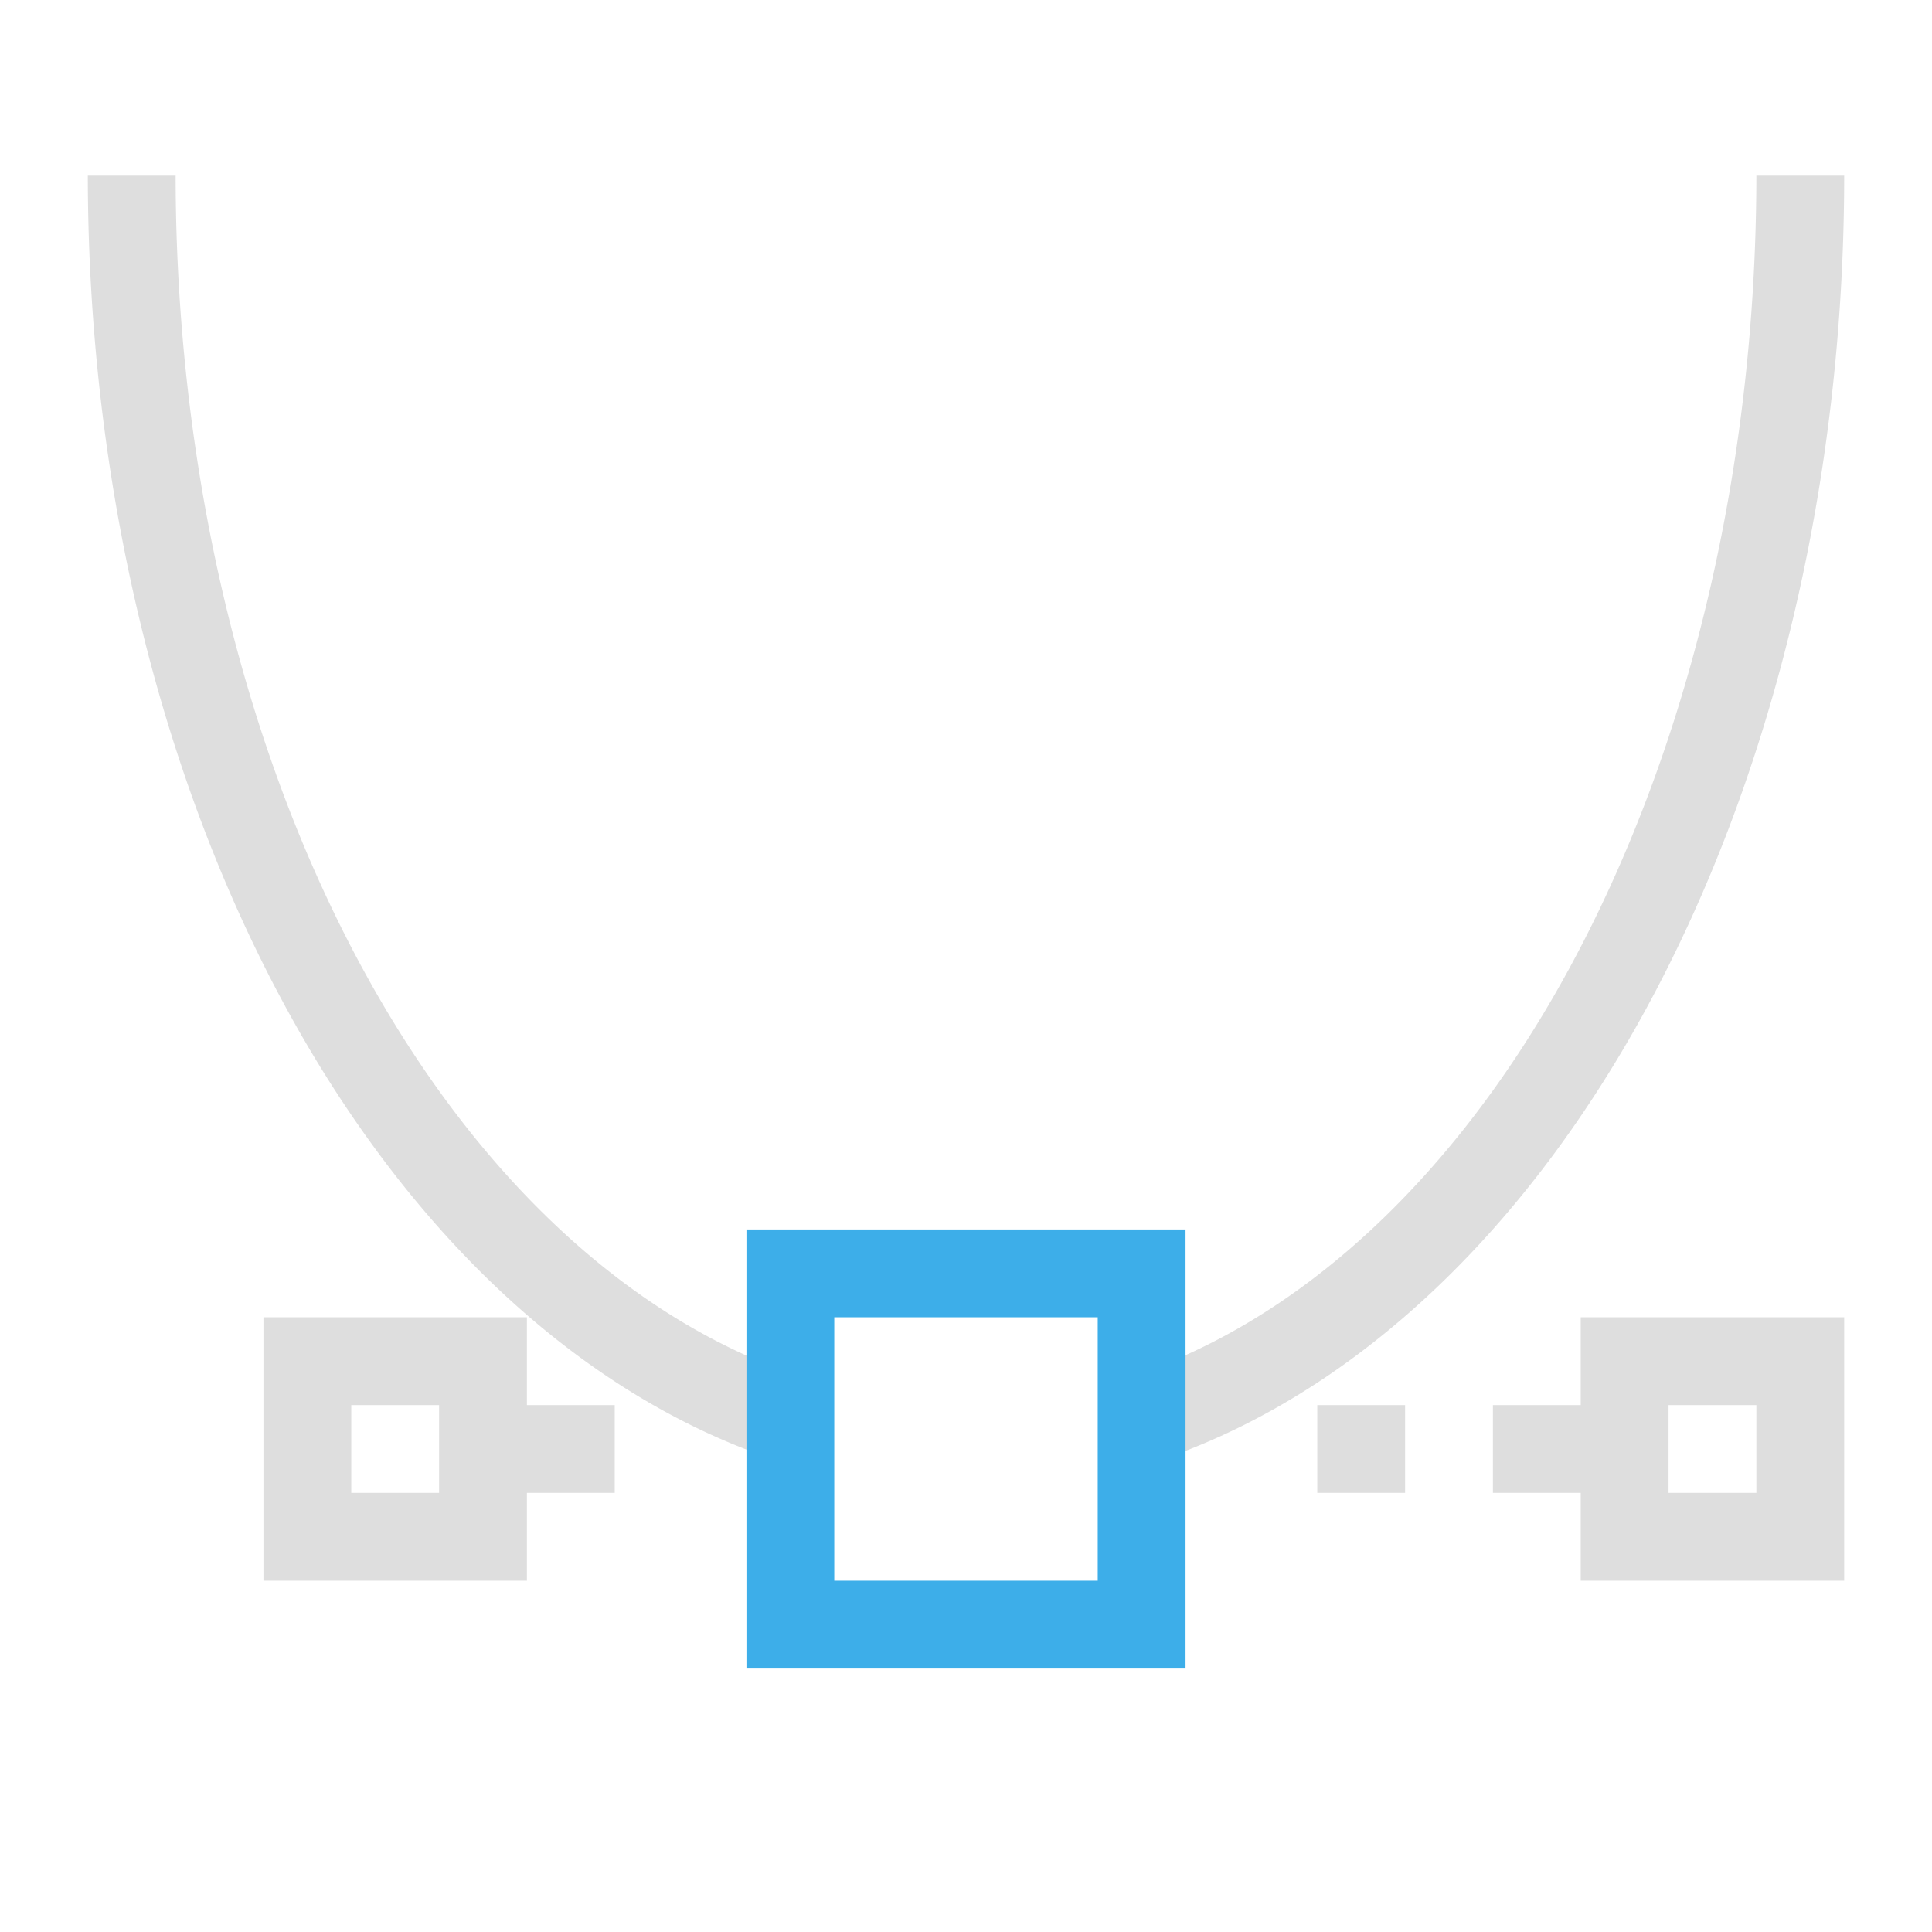 <svg xmlns="http://www.w3.org/2000/svg" viewBox="0 0 22 22">
<defs id="defs3051">
<style id="current-color-scheme" type="text/css">
.ColorScheme-Text{color:#dedede}.ColorScheme-Highlight{color:#3daee9}
</style>
</defs>
<path d="M1 2a10 15 0 0 0 8 14.68v-1.043A9 14 0 0 1 2 2zm19 0a9 14 0 0 1-7 13.633v1.062A10 15 0 0 0 21 2zM3 15v3h3v-1h1v-1H6v-1zm15 0v1h-1v1h1v1h3v-3zM4 16h1v1H4zm11 0v1h1v-1zm4 0h1v1h-1z" class="ColorScheme-Text" style="fill:currentColor;fill-opacity:1;stroke:none"/>
<path d="M8.5 14v5h5v-5zm1 1h3v3h-3z" class="ColorScheme-Highlight" style="fill:currentColor;fill-opacity:1;stroke:none"/>
</svg>
